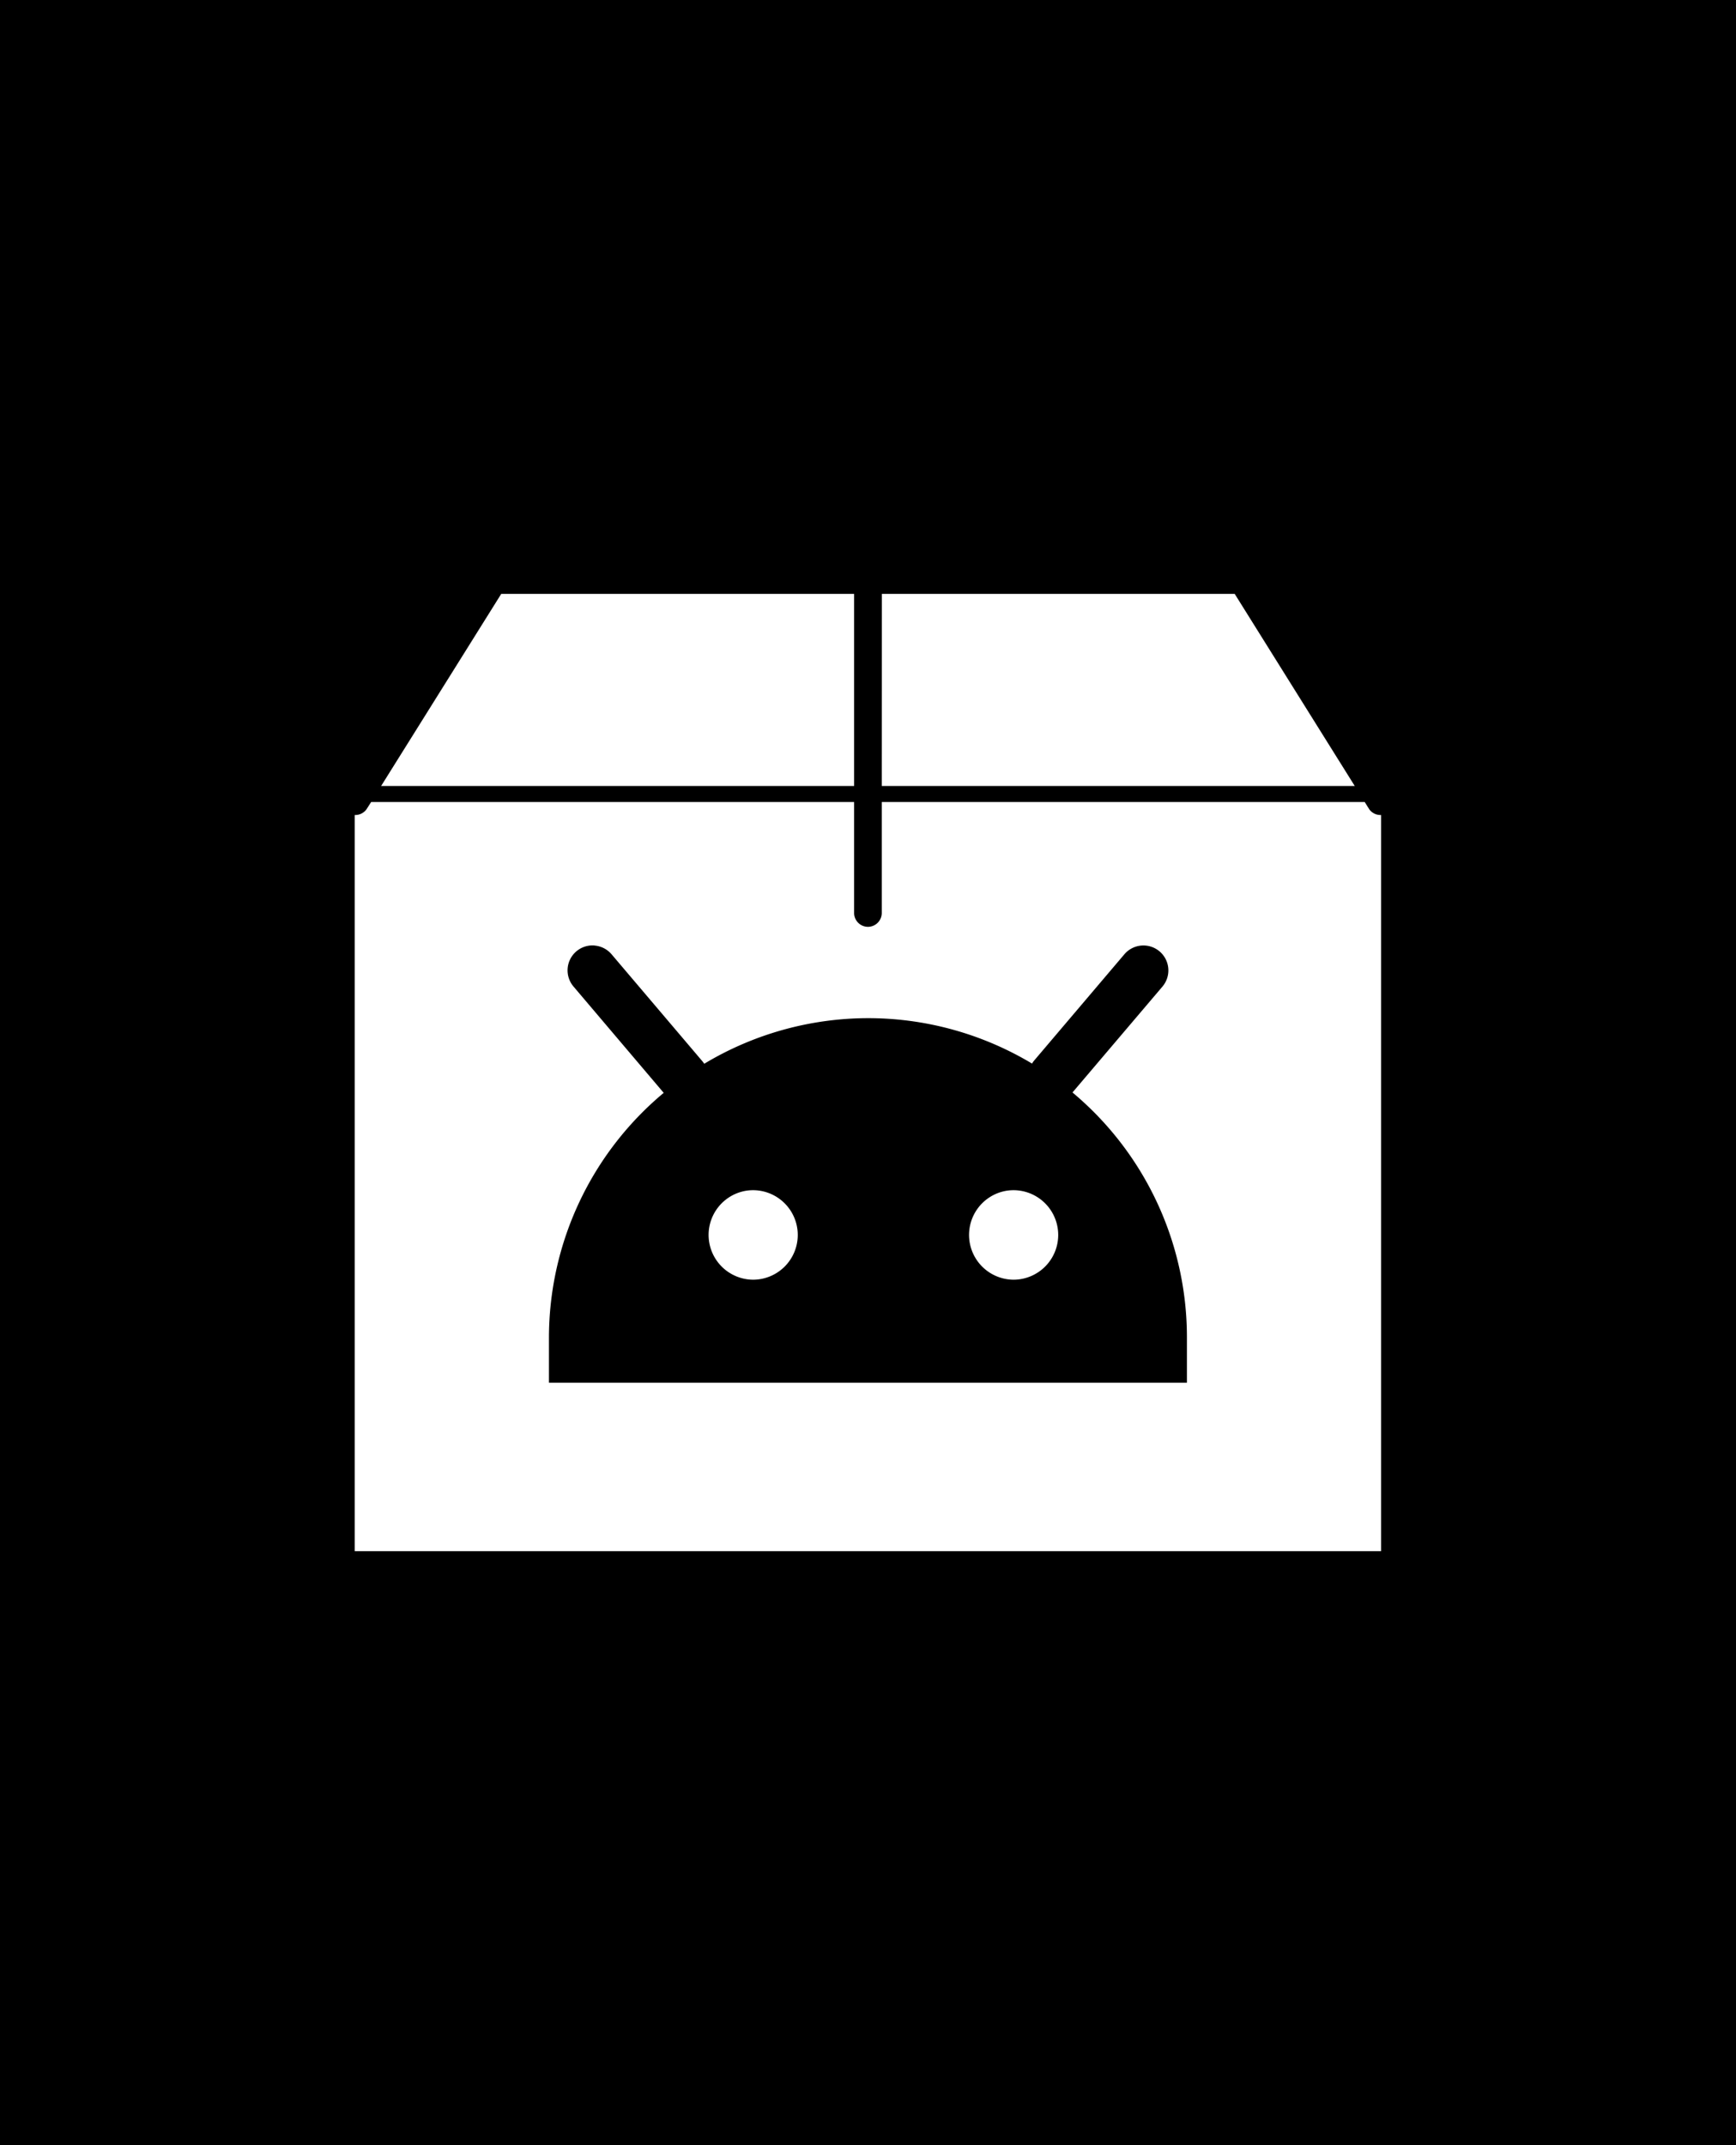<?xml version="1.0" encoding="UTF-8" standalone="no"?>
<!-- Created with Inkscape (http://www.inkscape.org/) -->

<svg
   width="102"
   height="126"
   viewBox="0 0 26.988 33.338"
   version="1.1"
   id="svg1"
   xml:space="preserve"
   xmlns="http://www.w3.org/2000/svg"
   xmlns:svg="http://www.w3.org/2000/svg"><defs
     id="defs1"><linearGradient
       id="swatch90"
       gradientTransform="matrix(0.36,0,0,0.241,-262.83,978.599)"><stop
         style="stop-color:#060608;stop-opacity:1;"
         offset="0"
         id="stop90" /></linearGradient><linearGradient
       id="swatch40"
       gradientTransform="matrix(0.698,0,0,1.087,-1201.505,4614.514)"><stop
         style="stop-color:#b0e3ff;stop-opacity:1;"
         offset="0"
         id="stop40" /></linearGradient></defs><g
     id="layer8"
     transform="translate(-297.167)"><path
       id="rect36"
       style="display:inline;fill-rule:nonzero"
       d="m 278.382,-10.583 v 33.338 h 26.988 v -33.338 z m 7.792,9.23 h 5.486 v 2.985 h -7.353 z m 5.917,0 h 5.486 l 1.866,2.985 h -7.353 z m -7.939,3.234 h 7.508 v 1.725 a 0.216,0.216 0 0 0 0.215,0.215 0.216,0.216 0 0 0 0.215,-0.215 V 1.881 h 7.508 l 0.071,0.114 a 0.216,0.216 0 0 0 0.183,0.088 V 13.524 h -15.956 V 2.083 a 0.216,0.216 0 0 0 0.183,-0.088 z m 3.473,2.23 a 0.388,0.388 0 0 0 -0.283,0.091 0.388,0.388 0 0 0 -0.044,0.547 L 288.7,6.401 a 4.959,4.959 0 0 0 -1.784,3.798 v 0.707 h 9.918 v -0.707 a 4.959,4.959 0 0 0 -1.779,-3.804 l 1.398,-1.645 a 0.388,0.388 0 0 0 -0.044,-0.547 0.388,0.388 0 0 0 -0.283,-0.091 0.388,0.388 0 0 0 -0.264,0.135 l -1.409,1.659 a 0.388,0.388 0 0 0 -0.027,0.04 4.959,4.959 0 0 0 -2.55,-0.706 4.959,4.959 0 0 0 -2.546,0.709 0.388,0.388 0 0 0 -0.032,-0.043 l -1.409,-1.659 a 0.388,0.388 0 0 0 -0.265,-0.135 z m 2.483,3.803 a 0.696,0.696 0 0 1 0.676,0.695 0.696,0.696 0 0 1 -0.696,0.696 0.696,0.696 0 0 1 -0.099,-1.384 0.696,0.696 0 0 1 0.119,-0.007 z m 4.049,0 a 0.696,0.696 0 0 1 0.676,0.695 0.696,0.696 0 0 1 -0.696,0.696 0.696,0.696 0 0 1 -0.099,-1.384 0.696,0.696 0 0 1 0.119,-0.007 z"
       transform="translate(18.785,10.583)" /></g></svg>
